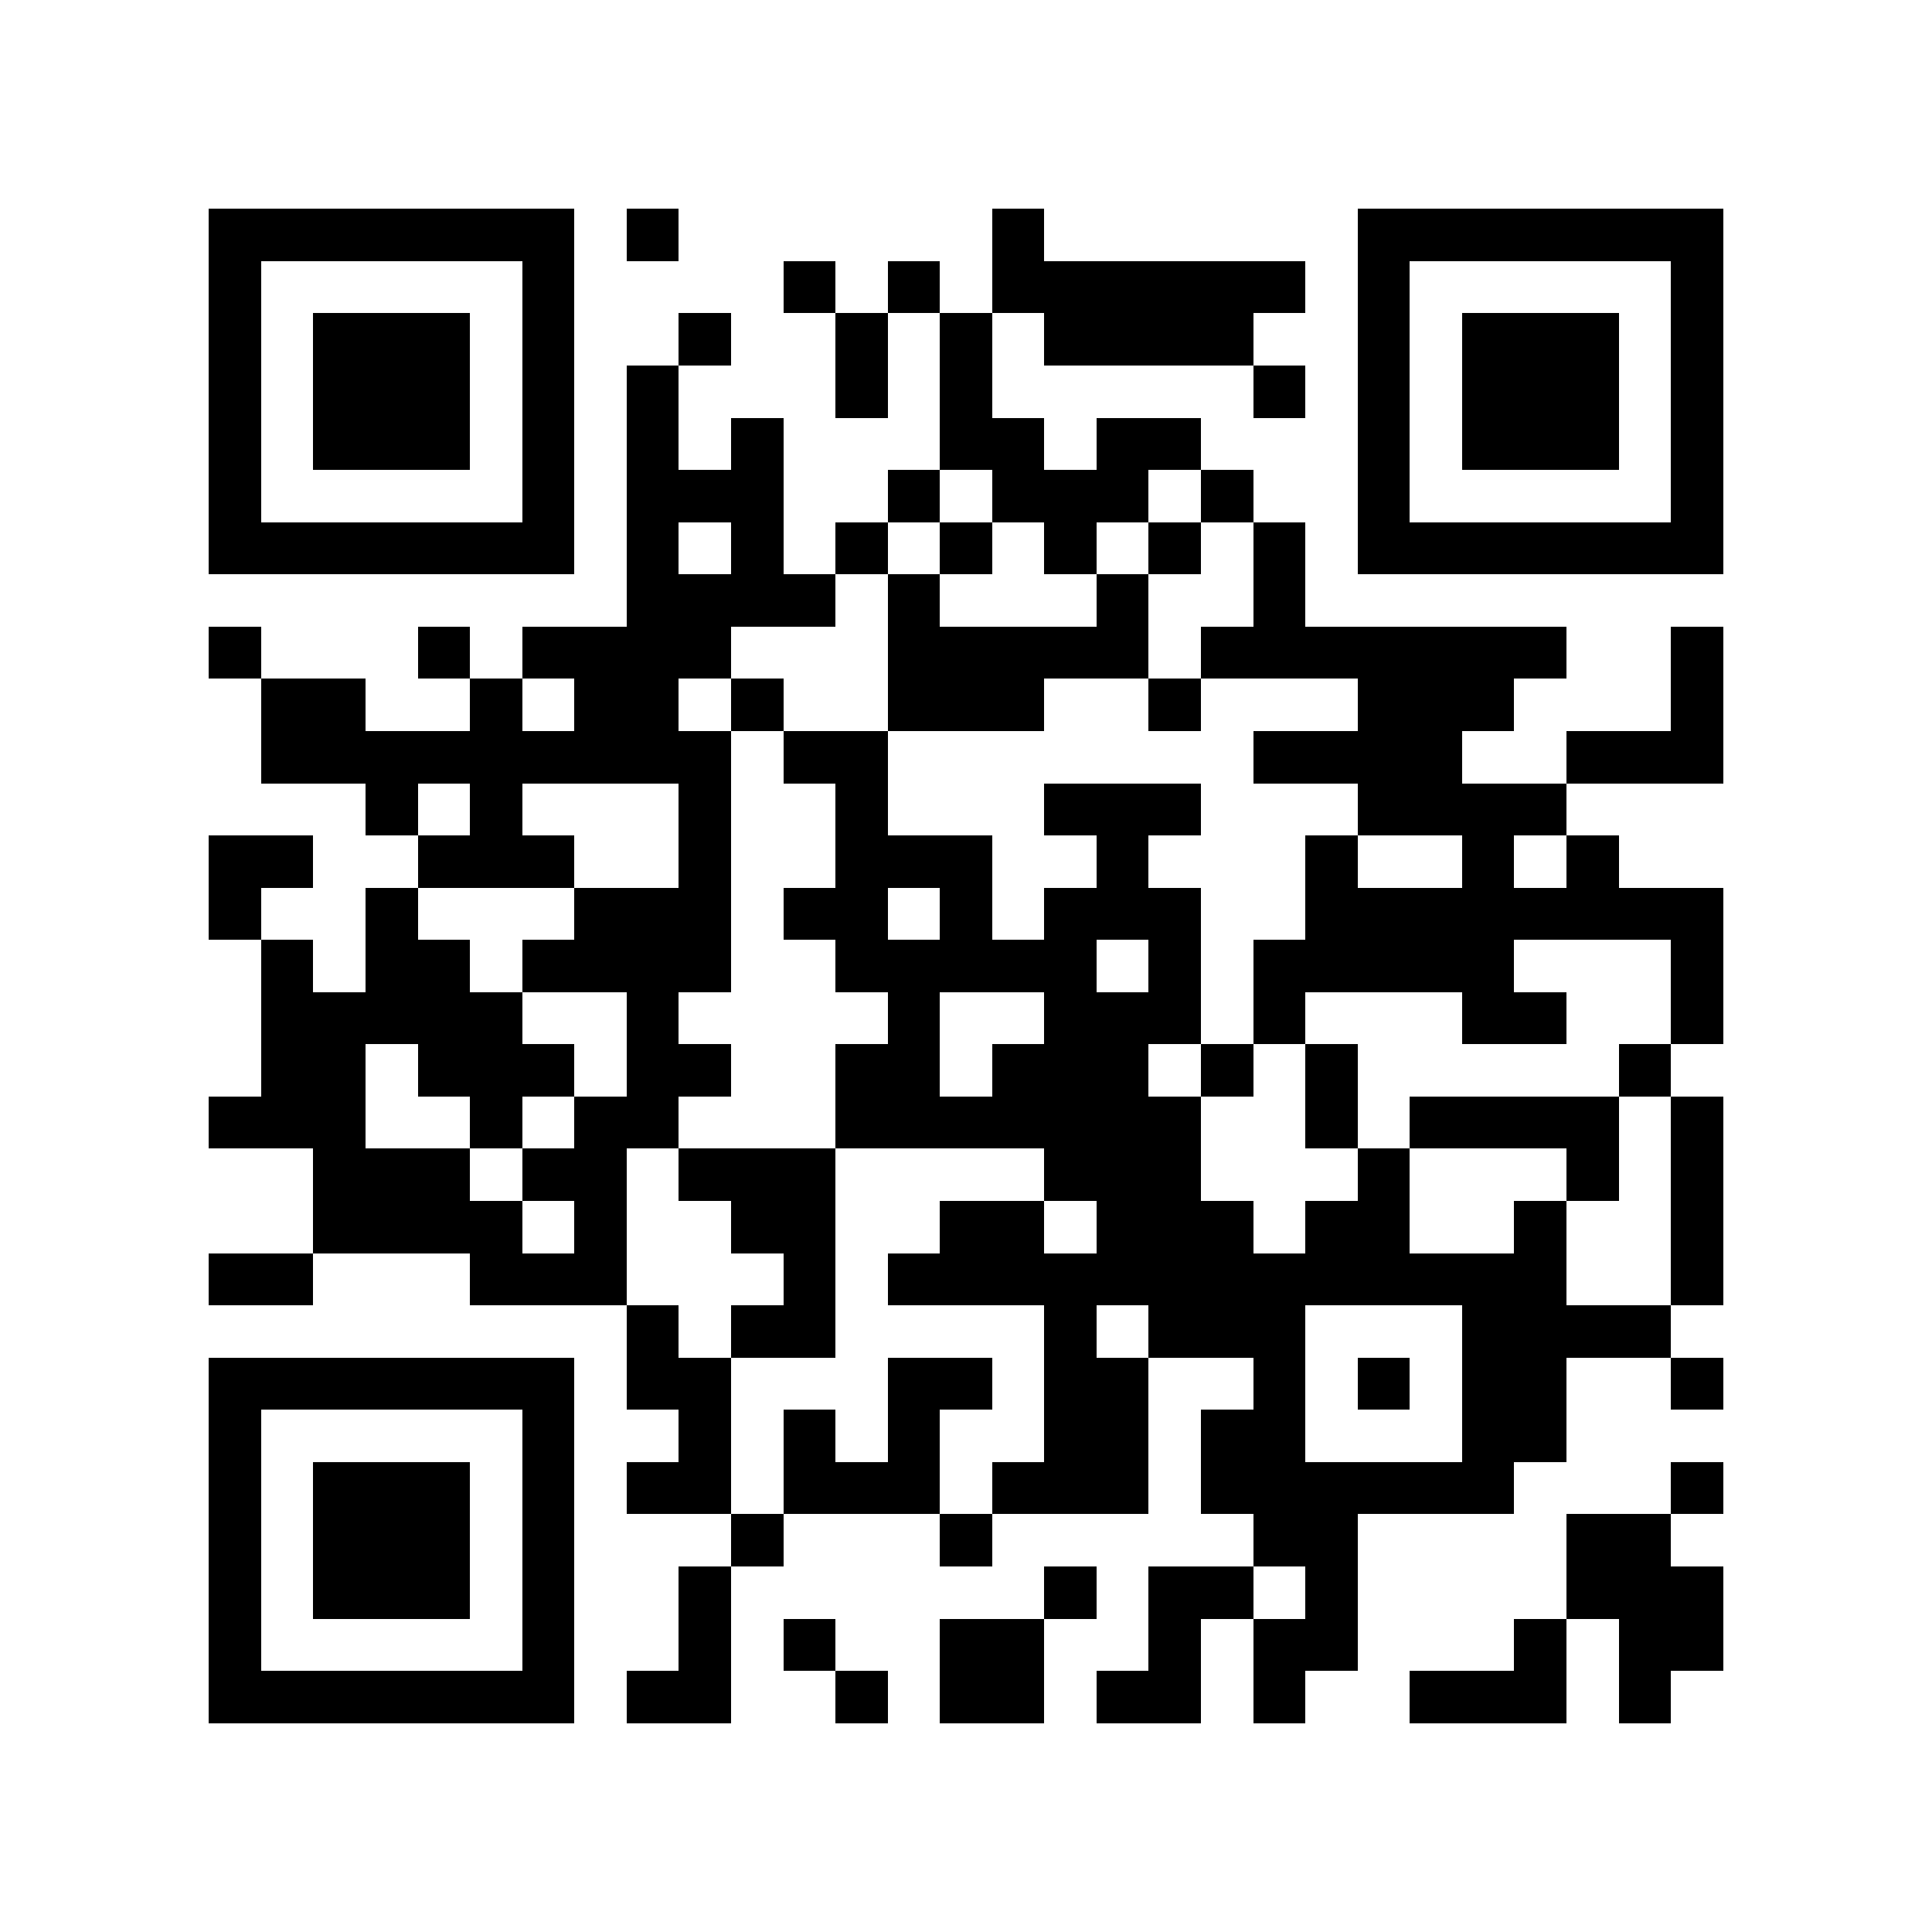 <?xml version="1.0" encoding="utf-8"?><!DOCTYPE svg PUBLIC "-//W3C//DTD SVG 1.1//EN" "http://www.w3.org/Graphics/SVG/1.1/DTD/svg11.dtd"><svg xmlns="http://www.w3.org/2000/svg" viewBox="0 0 37 37" shape-rendering="crispEdges"><path fill="#ffffff" d="M0 0h37v37H0z"/><path stroke="#000000" d="M4 4.5h7m1 0h1m6 0h1m6 0h7M4 5.5h1m5 0h1m4 0h1m1 0h1m1 0h6m1 0h1m5 0h1M4 6.5h1m1 0h3m1 0h1m2 0h1m2 0h1m1 0h1m1 0h4m2 0h1m1 0h3m1 0h1M4 7.5h1m1 0h3m1 0h1m1 0h1m3 0h1m1 0h1m5 0h1m1 0h1m1 0h3m1 0h1M4 8.5h1m1 0h3m1 0h1m1 0h1m1 0h1m3 0h2m1 0h2m3 0h1m1 0h3m1 0h1M4 9.5h1m5 0h1m1 0h3m2 0h1m1 0h3m1 0h1m2 0h1m5 0h1M4 10.5h7m1 0h1m1 0h1m1 0h1m1 0h1m1 0h1m1 0h1m1 0h1m1 0h7M12 11.5h4m1 0h1m3 0h1m2 0h1M4 12.5h1m3 0h1m1 0h4m3 0h5m1 0h7m2 0h1M5 13.5h2m2 0h1m1 0h2m1 0h1m2 0h3m2 0h1m3 0h3m3 0h1M5 14.5h9m1 0h2m7 0h4m2 0h3M7 15.5h1m1 0h1m3 0h1m2 0h1m3 0h3m3 0h4M4 16.5h2m2 0h3m2 0h1m2 0h3m2 0h1m3 0h1m2 0h1m1 0h1M4 17.5h1m2 0h1m3 0h3m1 0h2m1 0h1m1 0h3m2 0h8M5 18.5h1m1 0h2m1 0h4m2 0h5m1 0h1m1 0h5m3 0h1M5 19.5h5m2 0h1m4 0h1m2 0h3m1 0h1m3 0h2m2 0h1M5 20.5h2m1 0h3m1 0h2m2 0h2m1 0h3m1 0h1m1 0h1m5 0h1M4 21.5h3m2 0h1m1 0h2m3 0h7m2 0h1m1 0h4m1 0h1M6 22.5h3m1 0h2m1 0h3m4 0h3m3 0h1m3 0h1m1 0h1M6 23.5h4m1 0h1m2 0h2m2 0h2m1 0h3m1 0h2m2 0h1m2 0h1M4 24.5h2m3 0h3m3 0h1m1 0h13m2 0h1M12 25.5h1m1 0h2m4 0h1m1 0h3m3 0h4M4 26.5h7m1 0h2m3 0h2m1 0h2m2 0h1m1 0h1m1 0h2m2 0h1M4 27.5h1m5 0h1m2 0h1m1 0h1m1 0h1m2 0h2m1 0h2m3 0h2M4 28.5h1m1 0h3m1 0h1m1 0h2m1 0h3m1 0h3m1 0h6m3 0h1M4 29.5h1m1 0h3m1 0h1m3 0h1m3 0h1m5 0h2m4 0h2M4 30.5h1m1 0h3m1 0h1m2 0h1m6 0h1m1 0h2m1 0h1m4 0h3M4 31.5h1m5 0h1m2 0h1m1 0h1m2 0h2m2 0h1m1 0h2m3 0h1m1 0h2M4 32.5h7m1 0h2m2 0h1m1 0h2m1 0h2m1 0h1m2 0h3m1 0h1"/></svg>
